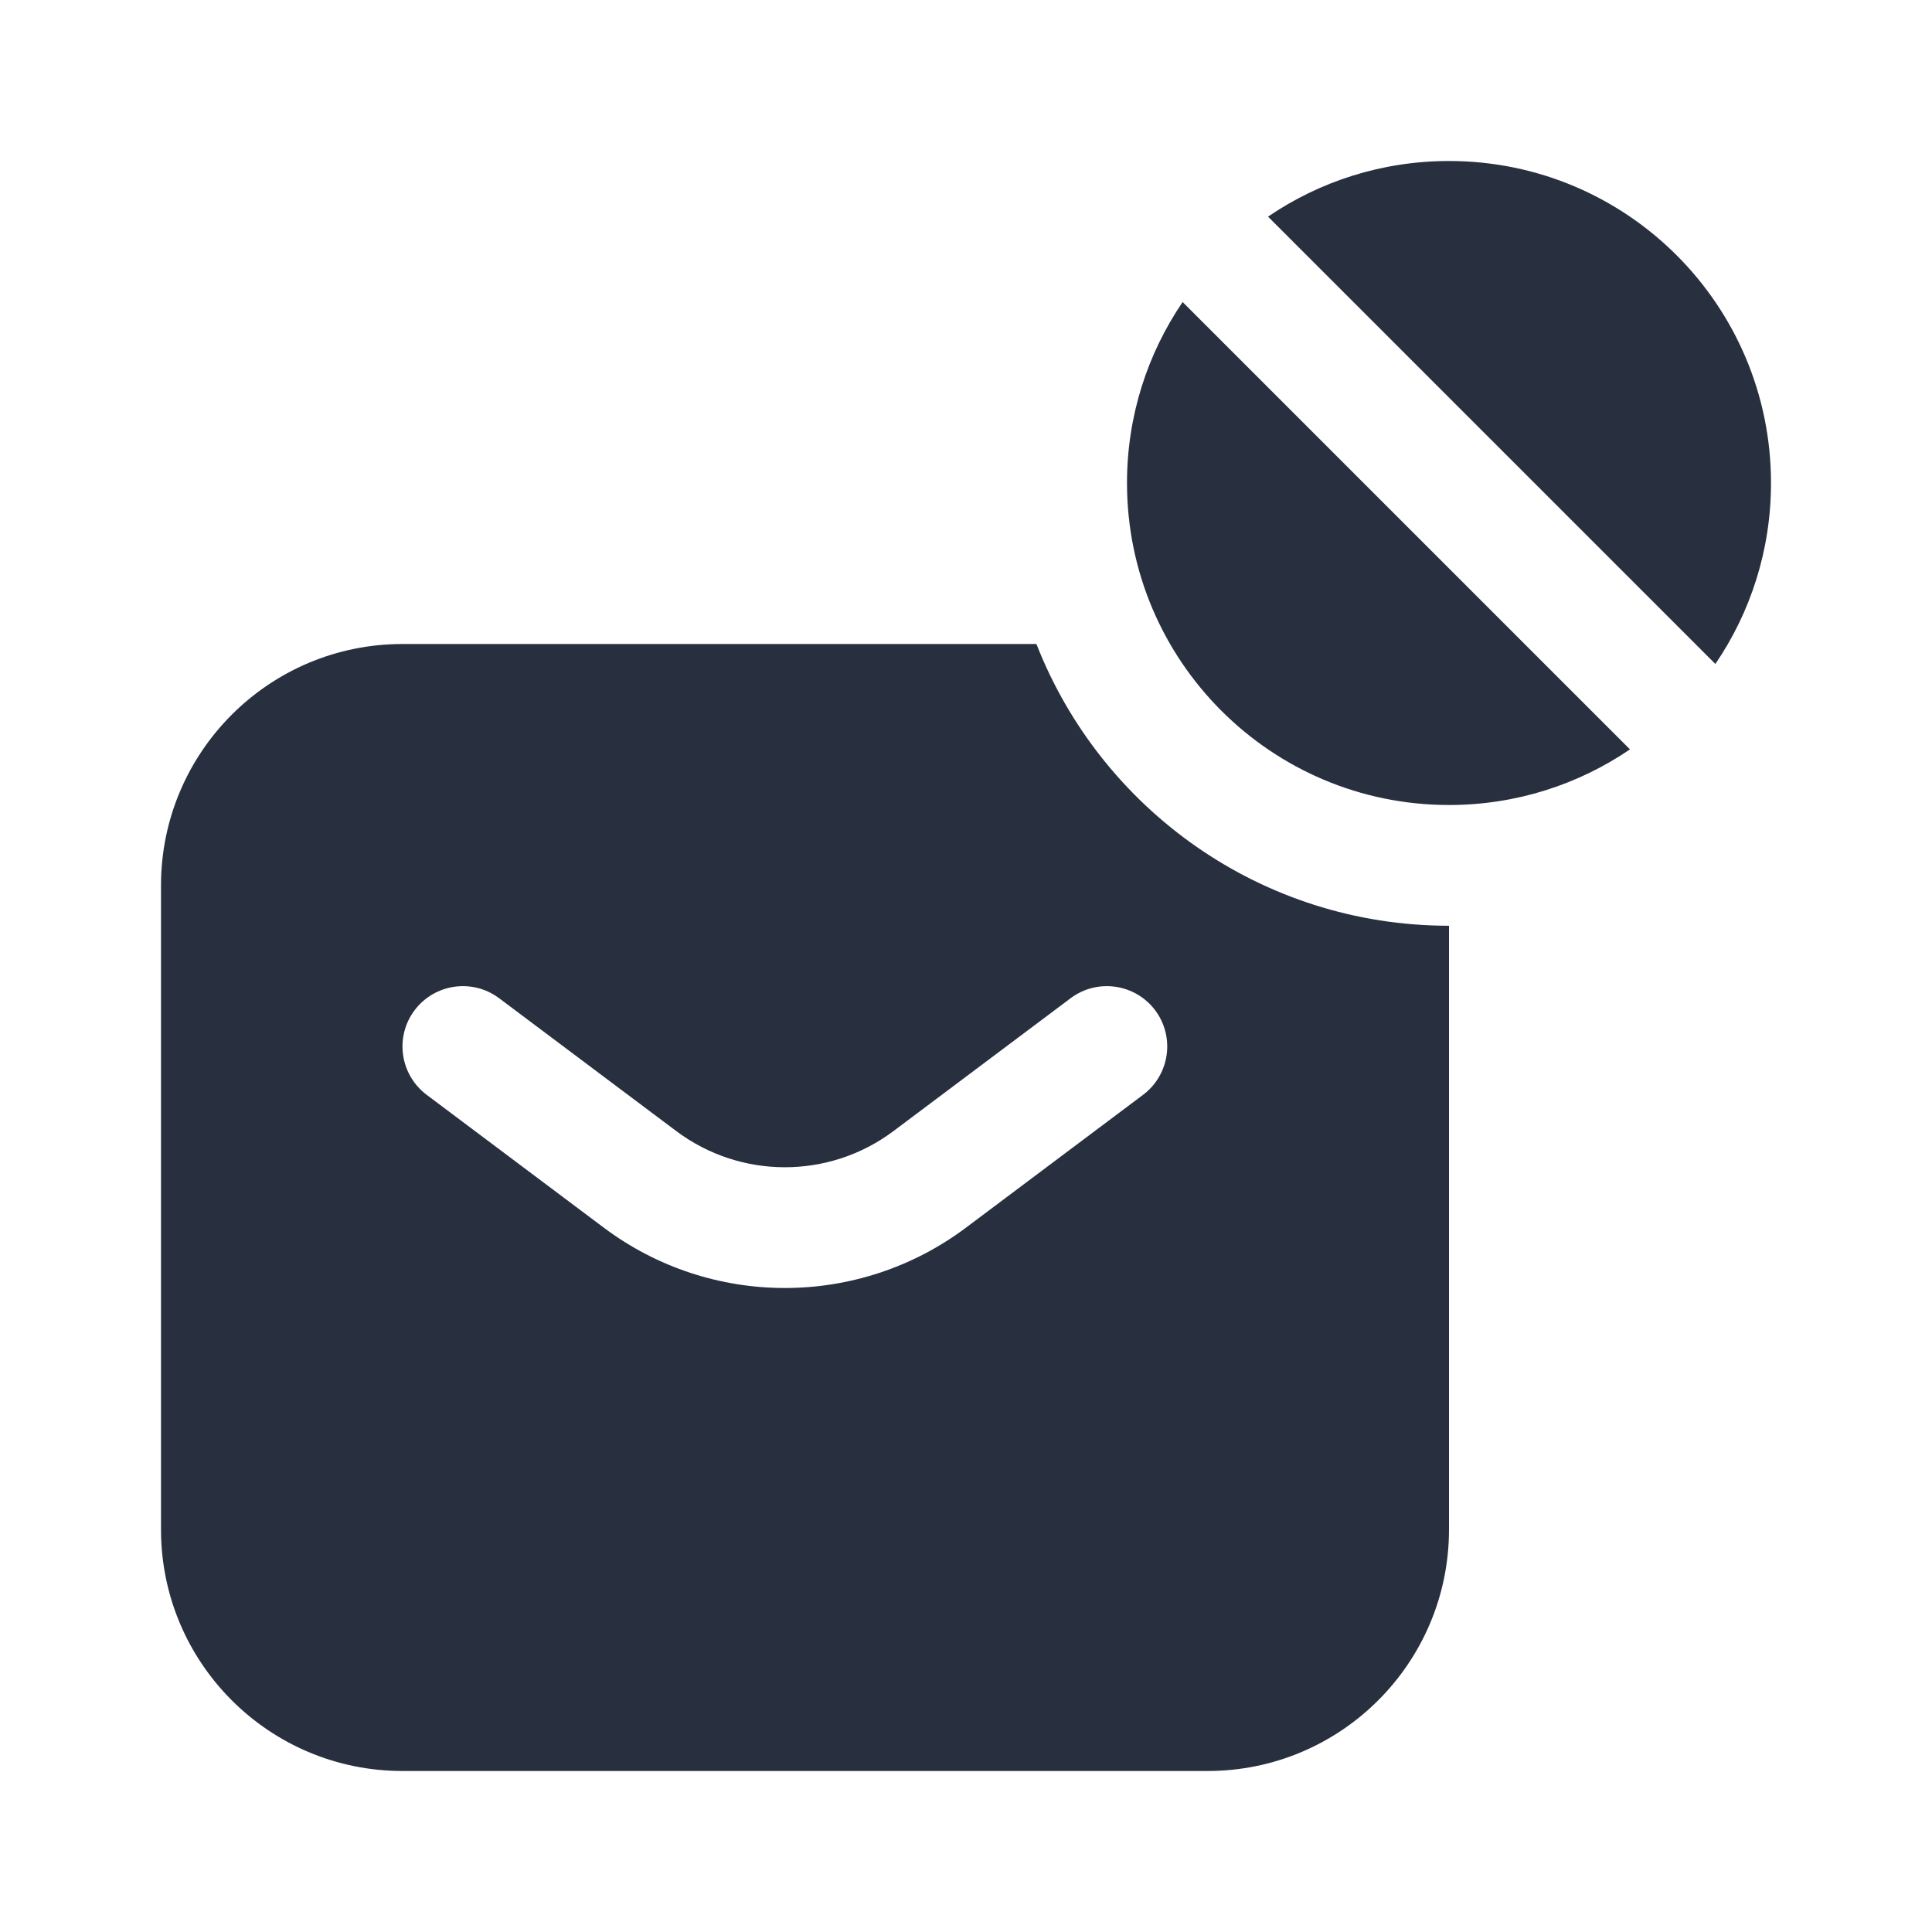 <svg width="24" height="24" viewBox="0 0 24 24" fill="none" xmlns="http://www.w3.org/2000/svg">
    <path fill-rule="evenodd" clip-rule="evenodd"
          d="M22 6C22 6.834 21.745 7.608 21.309 8.248L15.752 2.691C16.392 2.255 17.166 2 18 2C20.209 2 22 3.791 22 6ZM18 10C18.834 10 19.608 9.745 20.248 9.309L14.691 3.752C14.255 4.393 14 5.166 14 6C14 8.209 15.791 10 18 10ZM18 11.5V19C18 20.657 16.657 22 15 22H5C3.343 22 2 20.657 2 19V11C2 9.343 3.343 8 5 8H12.875C13.675 10.049 15.668 11.5 18 11.5ZM5.15 12.55C5.399 12.219 5.869 12.152 6.2 12.4L8.4 14.05C9.2 14.65 10.3 14.65 11.1 14.05L13.3 12.4C13.631 12.152 14.101 12.219 14.35 12.55C14.598 12.881 14.531 13.351 14.2 13.6L12 15.25C10.667 16.25 8.833 16.25 7.5 15.25L5.3 13.6C4.969 13.351 4.901 12.881 5.15 12.55Z"
          fill="#28303F"/>
</svg>
